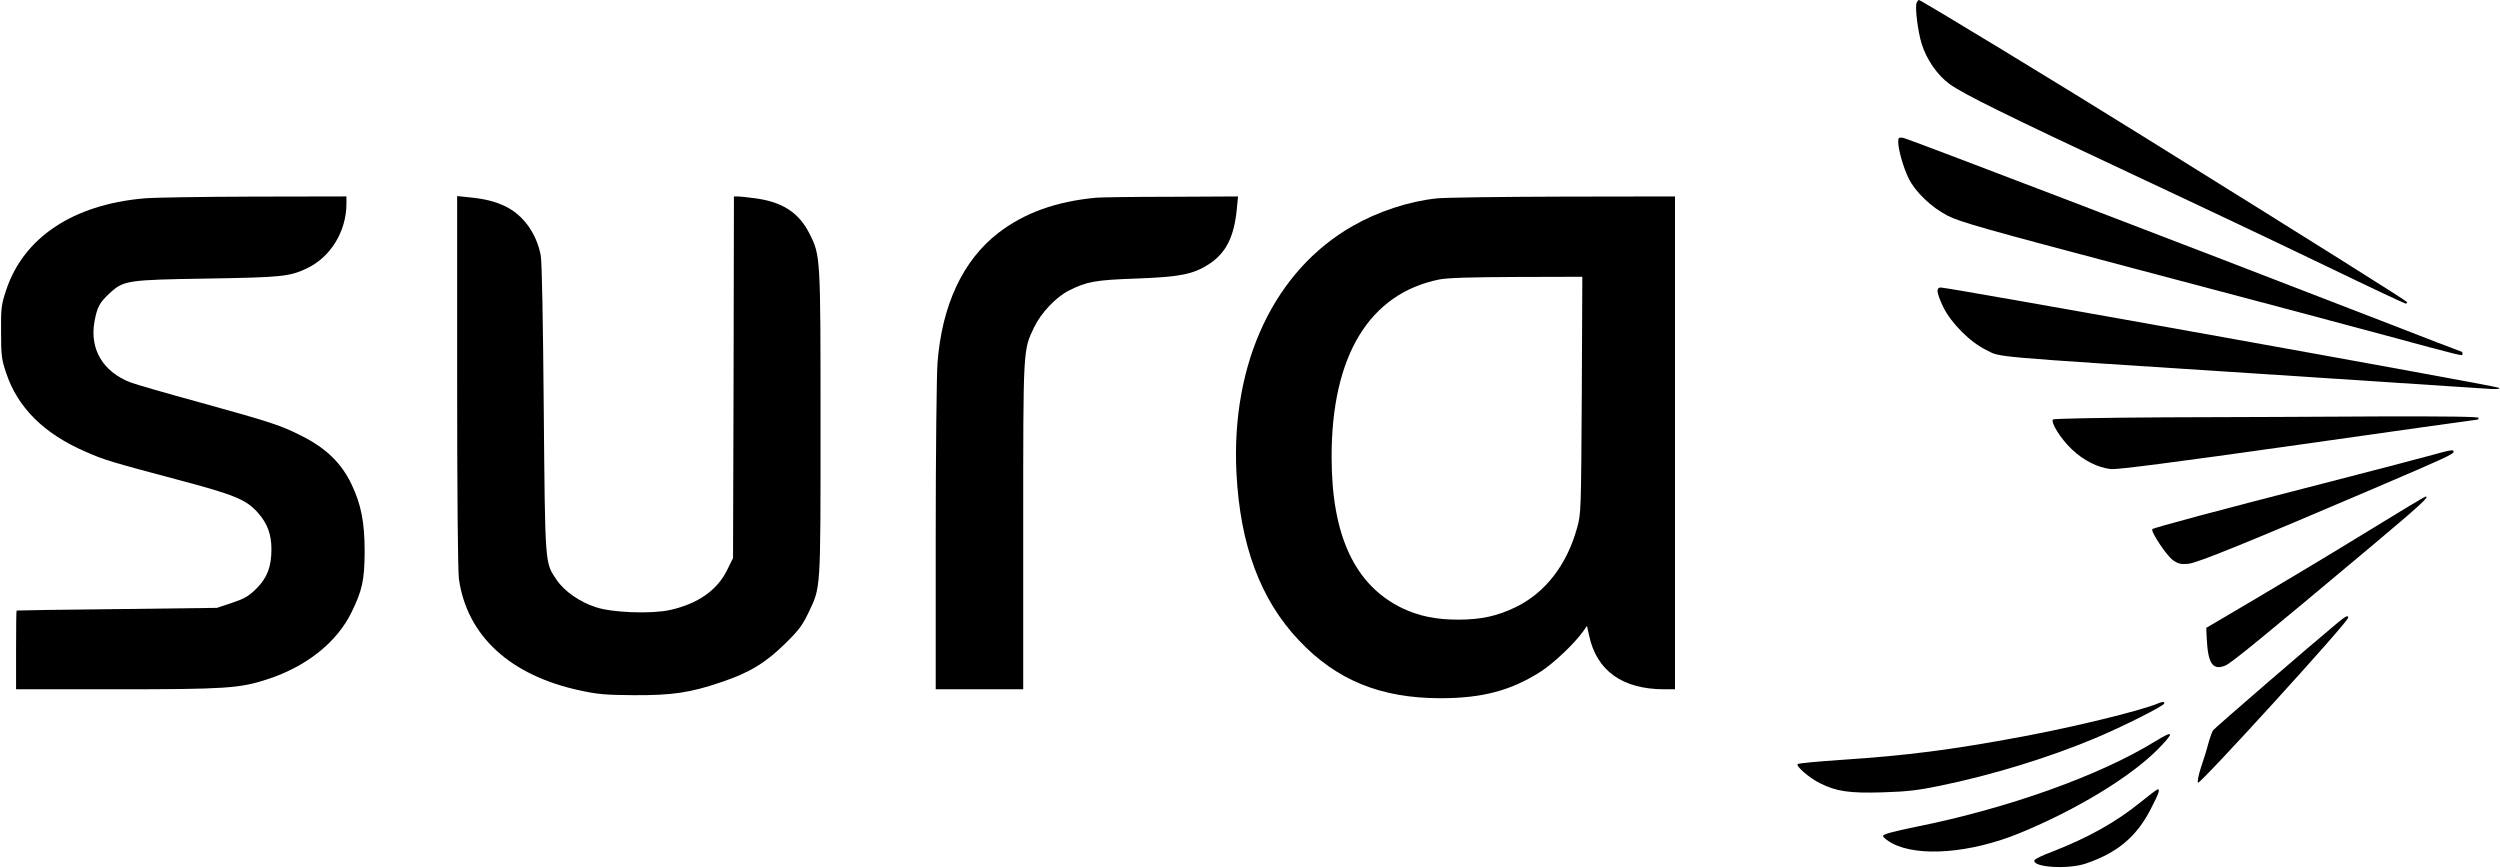 <?xml version="1.0" standalone="no"?>
<!DOCTYPE svg PUBLIC "-//W3C//DTD SVG 20010904//EN"
 "http://www.w3.org/TR/2001/REC-SVG-20010904/DTD/svg10.dtd">
<svg version="1.0" xmlns="http://www.w3.org/2000/svg"
 width="1400pt" height="486pt" viewBox="0 0 1400 486"
 preserveAspectRatio="xMidYMid meet">

<g transform="translate(0,486) scale(0.1,-0.1)"
fill="#000000" stroke="none">
<path d="M10733 4844 c-10 -25 7 -160 28 -228 27 -89 89 -178 157 -227 82 -58
304 -168 1032 -509 355 -166 840 -396 1078 -511 238 -115 438 -209 443 -209 5
0 9 3 9 8 -1 6 -470 301 -1489 935 -441 275 -1234 757 -1245 757 -4 0 -9 -7
-13 -16z"/>
<path d="M10630 4065 c0 -42 29 -144 58 -203 37 -76 126 -162 219 -210 68 -35
205 -74 1068 -302 545 -144 1166 -309 1380 -367 457 -124 435 -118 435 -104 0
6 -2 11 -4 11 -2 0 -208 79 -457 176 -1115 432 -2646 1018 -2671 1022 -25 4
-28 1 -28 -23z"/>
<path d="M806 3749 c-398 -35 -675 -220 -772 -515 -27 -82 -29 -100 -28 -234
0 -130 3 -154 28 -227 64 -195 212 -342 446 -443 104 -46 142 -57 510 -155
321 -85 388 -112 453 -185 54 -60 77 -122 77 -205 0 -98 -23 -160 -84 -221
-45 -44 -66 -56 -137 -80 l-84 -28 -560 -7 c-308 -3 -561 -7 -562 -8 -2 0 -3
-100 -3 -221 l0 -220 561 0 c610 0 691 5 846 56 219 71 389 207 471 374 61
124 73 182 74 340 0 167 -20 266 -74 379 -56 117 -141 200 -275 268 -120 61
-171 78 -583 192 -179 49 -349 98 -378 109 -155 59 -231 187 -203 341 15 82
29 107 84 158 79 73 98 76 547 83 416 7 460 11 556 56 135 63 224 208 224 364
l0 40 -522 -1 c-288 -1 -563 -5 -612 -10z"/>
<path d="M2560 2724 c0 -625 4 -1066 10 -1107 46 -319 287 -540 680 -624 97
-21 143 -25 300 -26 216 -1 315 14 486 72 160 53 251 109 360 216 77 75 98
104 132 175 69 146 67 112 67 1055 0 939 0 943 -61 1065 -60 120 -153 180
-308 200 -39 5 -81 10 -93 10 l-23 0 -2 -1013 -3 -1012 -33 -67 c-56 -114
-164 -189 -320 -224 -104 -23 -321 -15 -413 15 -92 29 -179 90 -222 154 -66
98 -64 71 -72 958 -4 486 -10 826 -17 859 -23 121 -96 224 -195 273 -57 28
-114 43 -205 52 l-68 7 0 -1038z"/>
<path d="M6140 3753 c-226 -21 -403 -85 -549 -197 -198 -153 -316 -403 -341
-728 -5 -68 -10 -507 -10 -975 l0 -853 245 0 245 0 0 913 c0 1002 -1 985 61
1114 38 80 122 169 195 206 99 50 147 59 374 67 248 9 322 24 409 80 96 62
142 153 157 308 l7 72 -379 -2 c-209 0 -395 -3 -414 -5z"/>
<path d="M8046 3749 c-155 -16 -328 -73 -470 -154 -439 -250 -682 -766 -652
-1380 20 -406 134 -713 350 -941 210 -223 458 -324 793 -324 235 0 395 43 561
149 73 47 190 158 238 226 l21 30 12 -54 c42 -197 186 -300 419 -301 l62 0 0
1380 0 1380 -627 -1 c-346 -1 -664 -5 -707 -10z m812 -1101 c-4 -648 -4 -665
-26 -743 -57 -207 -177 -363 -342 -444 -105 -51 -195 -71 -325 -71 -123 0
-218 20 -310 63 -267 128 -398 406 -398 847 -1 567 211 916 603 995 46 9 173
13 433 14 l368 1 -3 -662z"/>
<path d="M10850 3229 c0 -12 14 -51 32 -88 44 -90 150 -197 241 -241 85 -42
-17 -33 1482 -130 671 -44 1261 -83 1310 -86 64 -5 87 -3 80 4 -9 10 -3083
562 -3127 562 -12 0 -18 -7 -18 -21z"/>
<path d="M12135 2523 c-357 -2 -633 -7 -638 -12 -15 -15 42 -107 104 -166 67
-64 147 -104 221 -112 37 -3 349 37 1048 136 547 78 998 141 1003 141 4 0 7 5
7 10 0 7 -191 9 -557 8 -307 -2 -841 -4 -1188 -5z"/>
<path d="M13590 2304 c-69 -19 -334 -88 -590 -154 -582 -149 -938 -245 -947
-253 -11 -12 81 -151 117 -175 29 -20 44 -23 86 -19 51 5 342 124 1039 422
402 172 445 192 445 205 0 14 -8 13 -150 -26z"/>
<path d="M13240 1873 c-184 -113 -459 -278 -610 -367 l-275 -162 3 -64 c7
-137 34 -176 104 -147 34 14 208 157 826 675 269 226 321 274 295 271 -5 0
-159 -93 -343 -206z"/>
<path d="M13090 1372 c-152 -126 -687 -588 -697 -602 -6 -9 -18 -43 -27 -76
-8 -32 -27 -92 -41 -133 -14 -43 -21 -79 -16 -84 11 -11 841 900 841 924 0 16
-14 9 -60 -29z"/>
<path d="M12080 919 c-101 -41 -457 -128 -750 -183 -401 -75 -651 -107 -1015
-131 -132 -9 -243 -19 -248 -24 -11 -11 63 -76 123 -106 92 -47 167 -58 355
-52 137 4 199 12 320 37 292 60 608 157 870 267 157 66 385 181 385 194 0 11
-8 11 -40 -2z"/>
<path d="M12070 709 c-309 -191 -825 -376 -1340 -479 -132 -27 -185 -42 -185
-51 0 -8 23 -26 50 -41 147 -79 440 -56 714 56 319 131 622 315 777 472 93 95
88 107 -16 43z"/>
<path d="M11990 370 c-140 -114 -296 -201 -499 -280 -52 -19 -96 -41 -98 -47
-14 -40 186 -53 287 -19 177 60 284 150 363 303 46 89 55 113 40 113 -5 -1
-46 -32 -93 -70z"/>
</g>
</svg>

